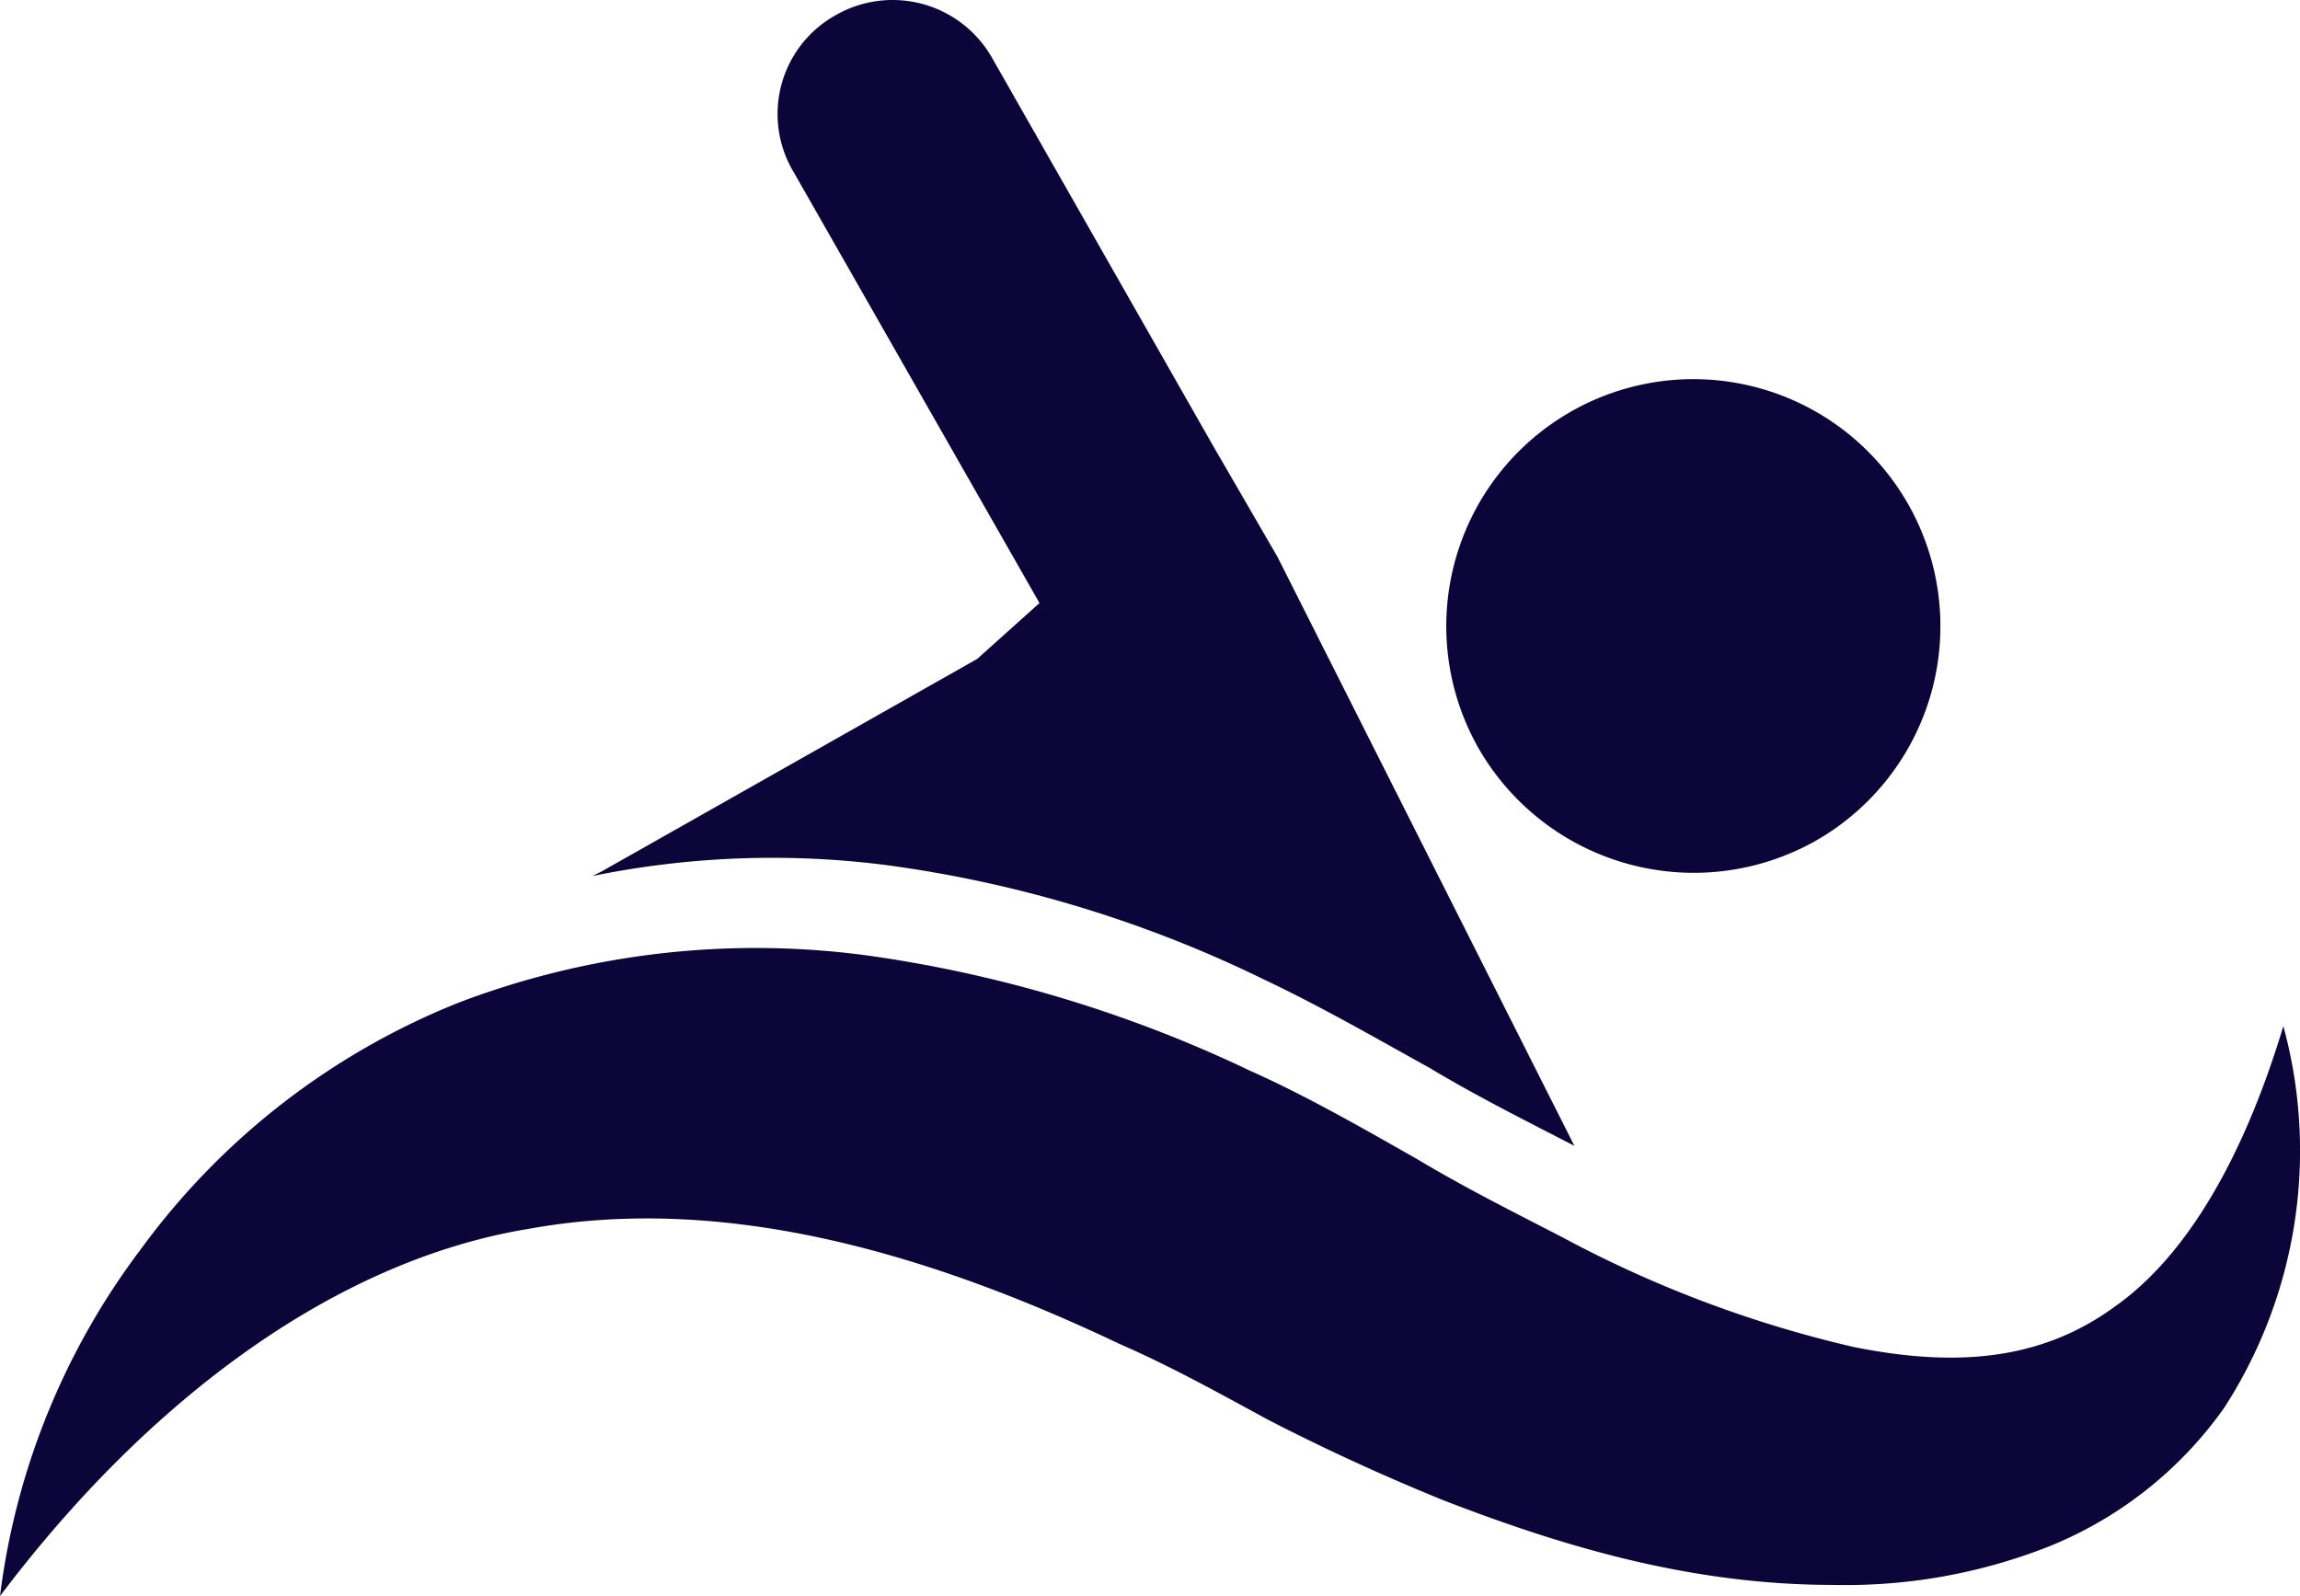<svg xmlns="http://www.w3.org/2000/svg" width="144.043" height="99.971" viewBox="0 0 144.043 99.971"><g transform="translate(0 -0.029)"><path d="M55.4,54.2a77.081,77.081,0,0,1,23.8,7.2c3.6,1.7,7.4,3.9,10.3,5.5,3,1.8,6,3.3,9.1,4.9L80,34.9,76,28,62.1,3.6A7.165,7.165,0,0,0,52.3,1a7.08,7.08,0,0,0-2.6,9.8l15.4,27-3.9,3.5L37.7,54.6l-.6.3A56.206,56.206,0,0,1,55.4,54.2Z" fill="#0b0539"/><path d="M113.7,52.7a15.473,15.473,0,1,0-21.1-5.8h0A15.545,15.545,0,0,0,113.7,52.7Z" fill="#0b0539"/><path d="M143,64.3c-2.2,7.3-5.6,14.1-10.6,17.6-4.8,3.5-10.3,3.7-16.3,2.5a73.431,73.431,0,0,1-18.3-6.9c-3.1-1.6-6.1-3.1-9.1-4.9-3-1.7-6.8-3.9-10.4-5.5a81.971,81.971,0,0,0-23.8-7.2,52.318,52.318,0,0,0-25.7,2.9,45.544,45.544,0,0,0-20,15.5A45.317,45.317,0,0,0,0,100C9.2,87.8,20.9,79,33.1,77c12.1-2.2,24.8,1.4,37,7.2,3.2,1.4,5.9,2.9,9.4,4.8,3.5,1.8,7.2,3.5,10.9,5,7.5,2.9,15.5,5.3,24.4,5.3a34.687,34.687,0,0,0,13.5-2.4,24.774,24.774,0,0,0,11-8.7A29.656,29.656,0,0,0,143,64.3Z" fill="#0b0539"/></g></svg>